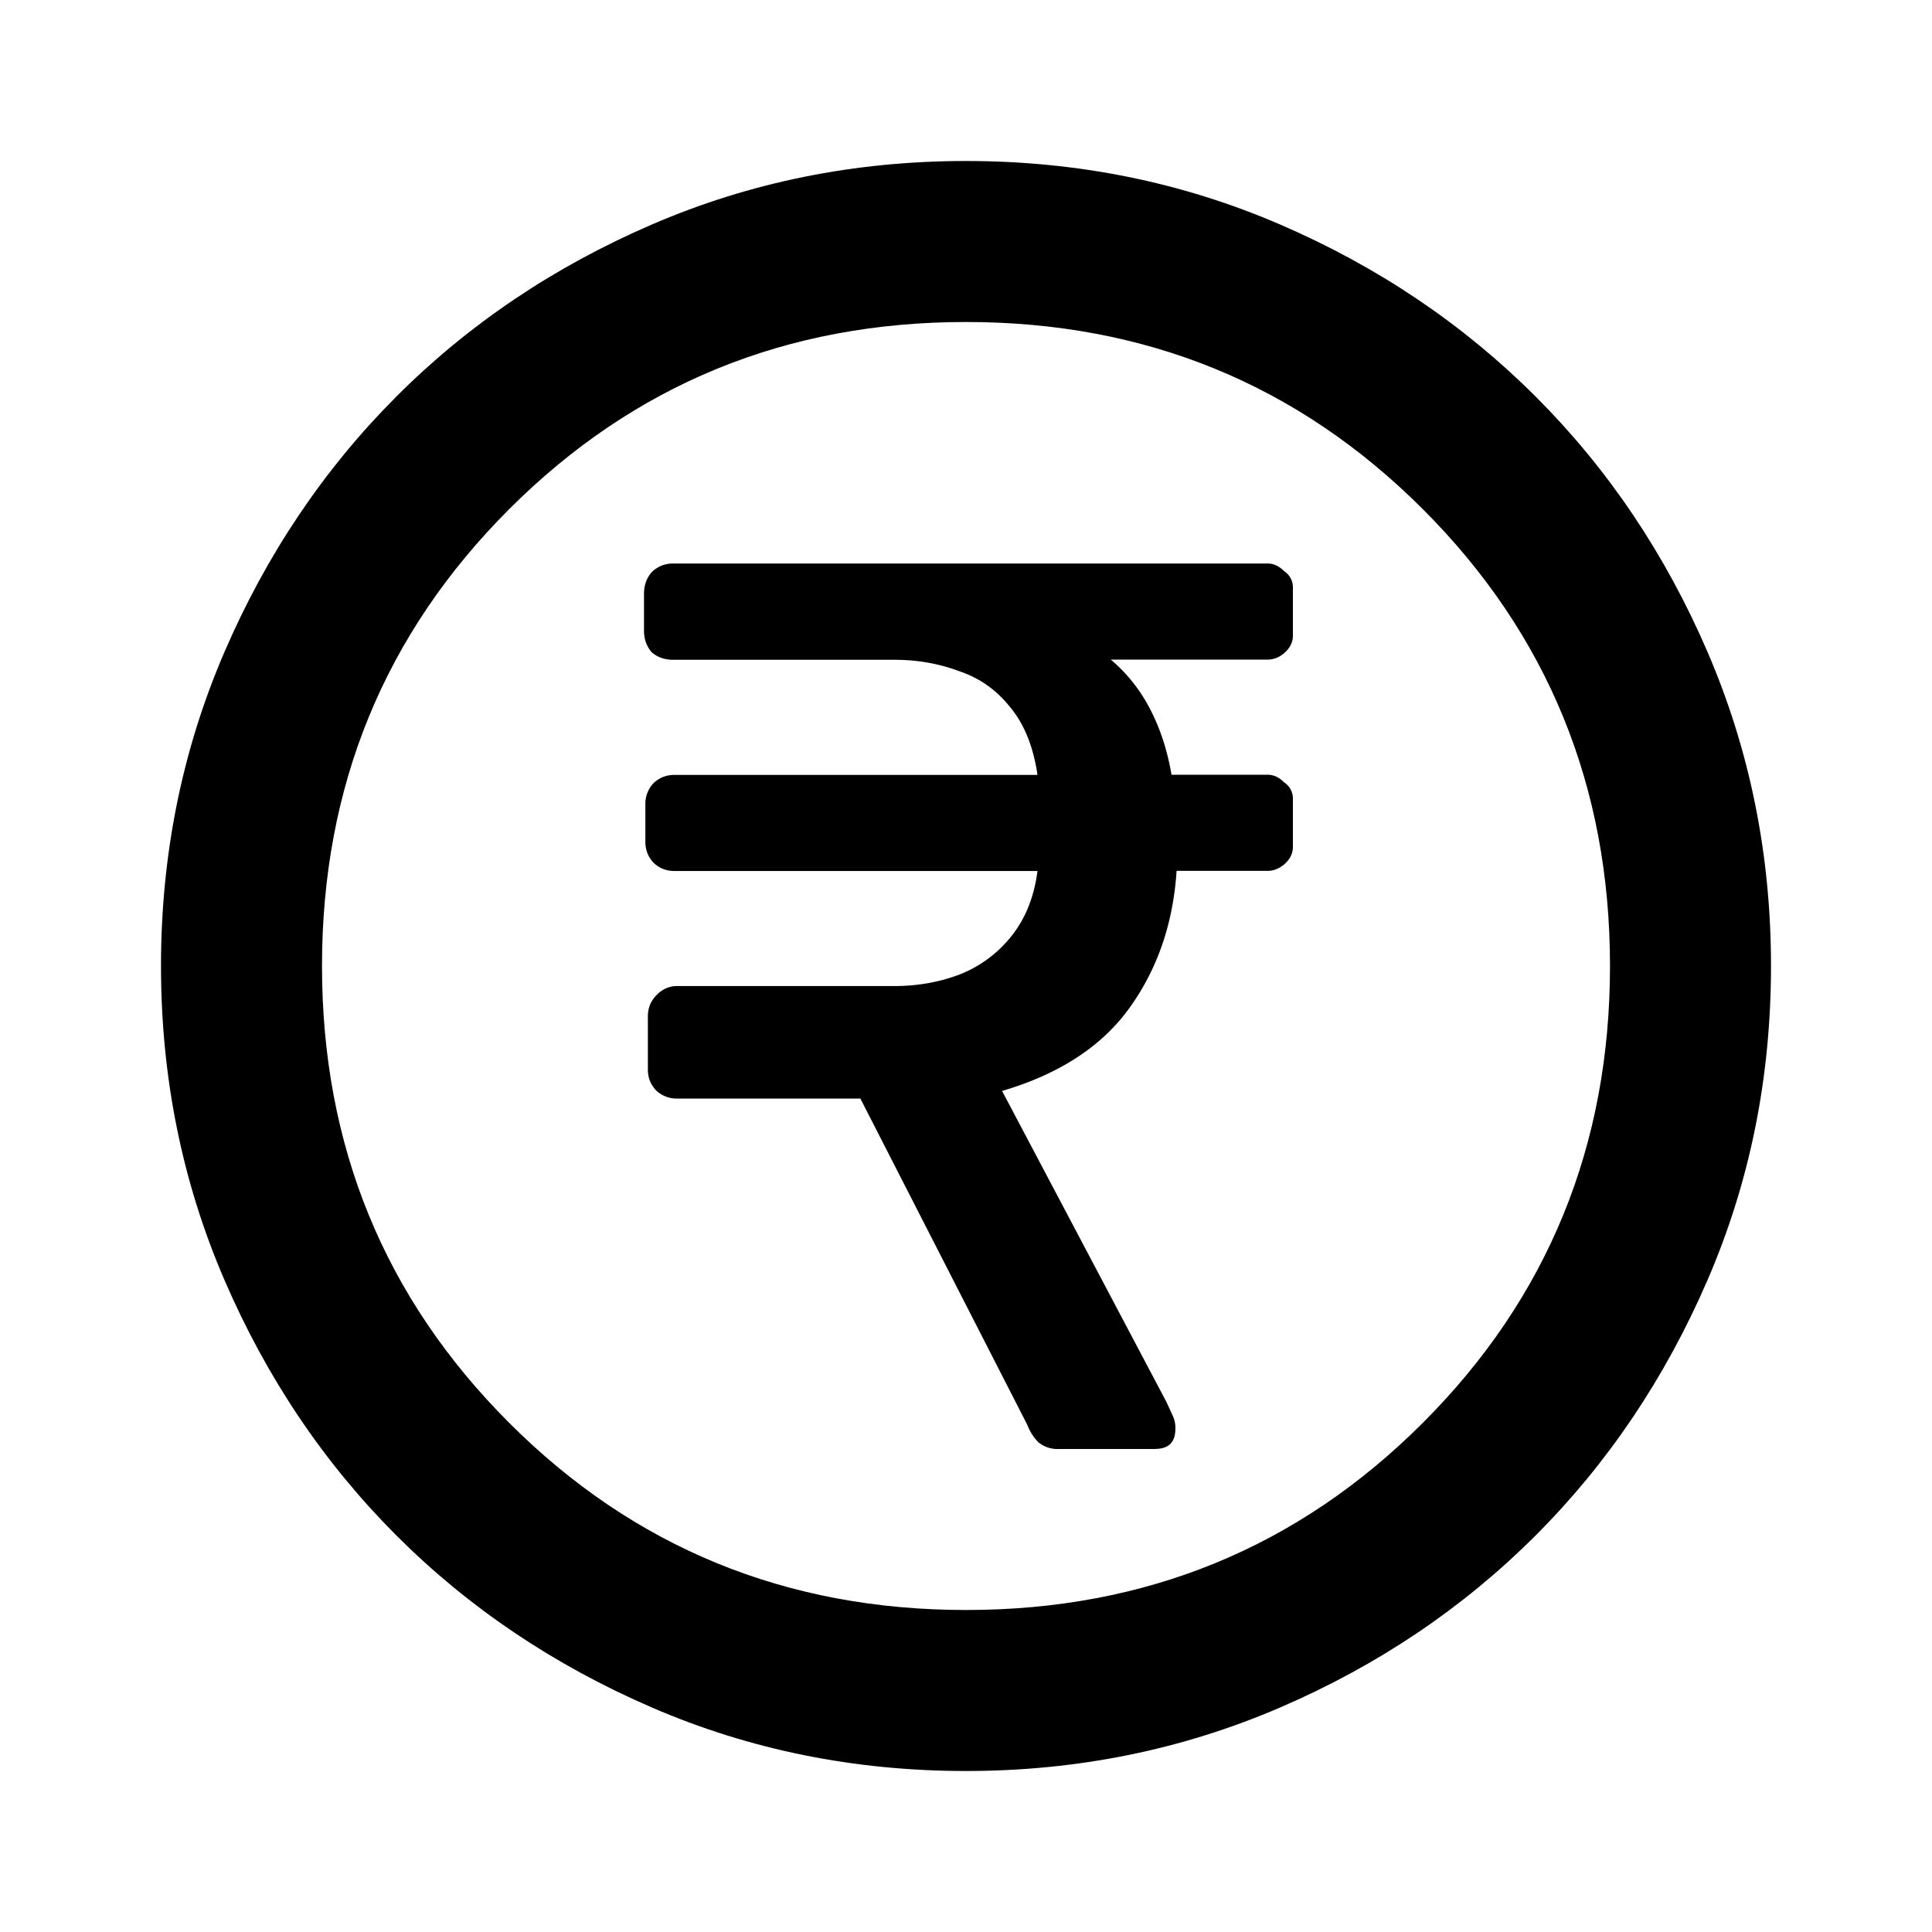 <svg xmlns="http://www.w3.org/2000/svg" width="24" height="24" fill="none" xmlns:v="https://vecta.io/nano"><g clip-path="url(#A)"><path d="M12 22c-1.383 0-2.683-.262-3.9-.788s-2.275-1.237-3.175-2.137-1.612-1.958-2.137-3.175S2 13.383 2 12s.263-2.683.788-3.9 1.238-2.275 2.137-3.175S6.883 3.313 8.1 2.788 10.617 2 12 2s2.683.263 3.9.788 2.275 1.238 3.175 2.137 1.613 1.958 2.137 3.175S22 10.617 22 12s-.262 2.683-.788 3.9-1.237 2.275-2.137 3.175-1.958 1.613-3.175 2.137S13.383 22 12 22zm0-2c2.233 0 4.125-.775 5.675-2.325S20 14.233 20 12s-.775-4.125-2.325-5.675S14.233 4 12 4s-4.125.775-5.675 2.325S4 9.767 4 12s.775 4.125 2.325 5.675S9.767 20 12 20z" fill="currentColor"/><path d="M14.349 18h-1.194a.38.38 0 0 1-.251-.079.61.61 0 0 1-.142-.22l-2.074-4.054H8.409c-.094 0-.178-.031-.251-.094-.073-.073-.11-.162-.11-.267v-.66c0-.105.037-.194.11-.267s.157-.11.251-.11h2.703c.283 0 .55-.047.802-.141a1.54 1.54 0 0 0 .644-.471c.178-.22.288-.492.33-.817h-4.51c-.105 0-.194-.037-.267-.11-.063-.073-.094-.157-.094-.252v-.471c0-.094.031-.178.094-.251.073-.073.162-.11.267-.11h4.51c-.052-.356-.168-.639-.346-.849-.168-.21-.377-.356-.628-.44-.252-.094-.519-.141-.802-.141h-2.75c-.105 0-.194-.031-.267-.094C8.031 8.027 8 7.938 8 7.833v-.456c0-.105.031-.194.094-.267.073-.073.162-.11.267-.11h7.386c.073 0 .142.031.204.094a.24.24 0 0 1 .11.204v.597c0 .084-.037.157-.11.22-.063.052-.131.079-.204.079h-1.948a2 2 0 0 1 .487.613c.126.241.215.513.267.817h1.194c.073 0 .142.031.204.094a.24.24 0 0 1 .11.204v.597c0 .084-.037.157-.11.22-.063.052-.131.079-.204.079h-1.131c-.042.649-.236 1.215-.581 1.697s-.875.828-1.587 1.037l2.043 3.866.079.173a.35.35 0 0 1 .031.157c0 .168-.084.251-.251.251z" fill="currentColor"/></g><defs><clipPath id="A"><path fill="currentColor" d="M0 0h24v24H0z"/></clipPath></defs></svg>